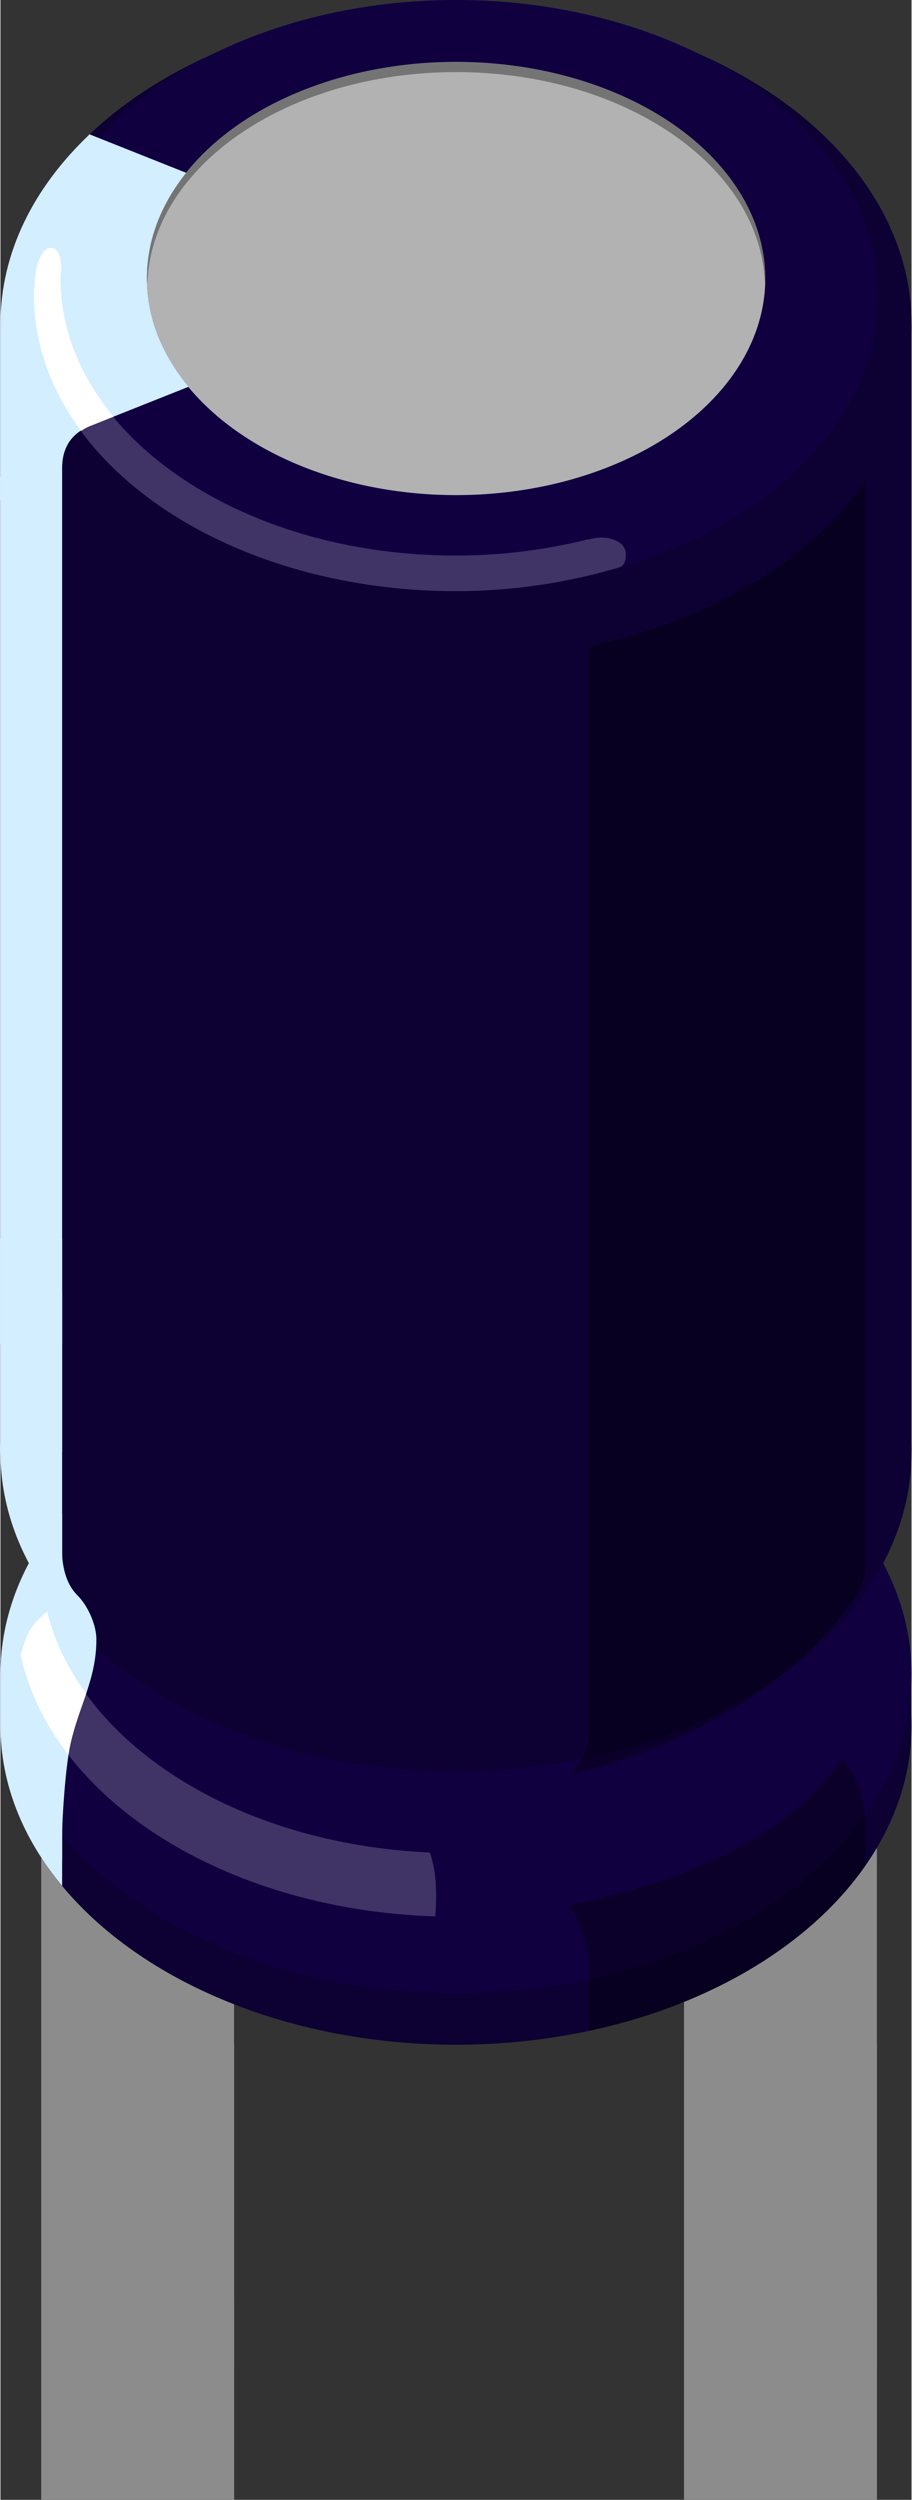 <?xml version="1.0" encoding="utf-8"?>
<!DOCTYPE svg PUBLIC "-//W3C//DTD SVG 1.1//EN" "http://www.w3.org/Graphics/SVG/1.1/DTD/svg11.dtd">
<svg version="1.1" id="Layer_1" xmlns:svg="http://www.w3.org/2000/svg"
	 xmlns="http://www.w3.org/2000/svg" xmlns:xlink="http://www.w3.org/1999/xlink" x="0px" y="0px" width="0.142in"
	 height="0.389in" viewBox="0 0 14.173 38.867" enable-background="new 0 0 14.173 38.867" xml:space="preserve">
<rect x="0" y="0" width="14.173" height="38.867" fill="#333333" stroke="none"/>
<rect id="connector0terminal" x="0.634" y="35.727" fill="#8C8C8C" width="3" height="3.14"/>
<rect id="connector1terminal" x="10.634" y="35.727" fill="#8C8C8C" width="3" height="3.14"/>
<rect id="connector1pin" x="10.634" y="31.792" fill="#8C8C8C" width="3" height="7.075"/>
<rect id="connector0pin" x="0.634" y="31.792" fill="#8C8C8C" width="3" height="7.075"/>
<g id="breadboard">
	<g>
		<rect id="connector0pin_3_" x="1.139" y="31.815" fill="#8C8C8C" width="1.552" height="5.014"/>
		<rect id="connector1pin_3_" x="11.483" y="31.815" fill="#8C8C8C" width="1.551" height="5.014"/>
		<rect x="0.634" y="26.487" fill="#8C8C8C" width="3" height="10.342"/>
		<rect x="10.634" y="26.487" fill="#8C8C8C" width="3" height="10.342"/>
		<ellipse fill="#0D0033" cx="7.087" cy="26.831" rx="7.086" ry="4.96"/>
		<rect y="25.82" fill="#0D0033" width="14.168" height="1.011"/>
		<ellipse fill="#100040" cx="7.087" cy="26.028" rx="7.086" ry="4.961"/>
		<ellipse fill="#0D0033" cx="7.087" cy="22.58" rx="7.086" ry="4.961"/>
		<rect y="5.036" fill="#0D0033" width="14.173" height="17.544"/>
		<ellipse fill="#0D0033" cx="7.087" cy="5.035" rx="7.086" ry="4.961"/>
		<ellipse fill="#100040" cx="7.087" cy="4.596" rx="6.564" ry="4.596"/>
		<ellipse fill="#B2B2B2" cx="7.087" cy="4.33" rx="4.811" ry="3.368"/>
		<path fill="#D2EEFF" d="M1.384,2.091C0.515,2.914,0,3.933,0,5.036v2.74h0.948V7.512l0.011-0.1c0,0,0,0.052,0-0.133
			c0-0.332,0.157-0.545,0.424-0.651c0.257-0.102,0.238-1.916,0.238-1.916L1.384,2.091z"/>
		<path fill="#D2EEFF" d="M2.277,4.33c0-0.598,0.223-1.157,0.612-1.643L1.384,2.088C0.838,2.758,0.523,3.531,0.523,4.357
			s0.315,1.6,0.861,2.27l1.541-0.613C2.515,5.519,2.277,4.944,2.277,4.33z"/>
		<rect y="7.412" fill="#D2EEFF" width="0.959" height="15.167"/>
		<rect y="19.265" fill="#D2EEFF" width="0.959" height="1.631"/>
		<path fill="#D2EEFF" d="M0,26.028v0.802c0,0.908,0.35,1.758,0.959,2.49v-0.802v-4.18v-0.802C0.35,24.271,0,25.12,0,26.028z"/>
		<path fill="#D2EEFF" d="M0.959,20.089C0.35,20.821,0,21.671,0,22.58s0.35,1.757,0.959,2.49V20.089z"/>
		<path fill="#D2EEFF" d="M0.959,28.935c0,0,0-0.184,0-0.417c0-0.234,0.05-1.041,0.129-1.4c0.13-0.594,0.404-1.003,0.404-1.63
			c0-0.212-0.12-0.51-0.3-0.69c-0.178-0.178-0.238-0.457-0.238-0.748c0-0.292,0-0.664,0-0.664l-0.411,0.013l0.045,5.113
			L0.959,28.935z"/>
		<path opacity="0.35" enable-background="new    " d="M7.087,1.121c2.619,0,4.744,1.466,4.805,3.289
			c0.001-0.027,0.008-0.053,0.008-0.08c0-1.86-2.155-3.368-4.811-3.368c-2.656,0-4.81,1.508-4.81,3.368
			c0,0.027,0.004,0.053,0.006,0.08C2.343,2.587,4.468,1.121,7.087,1.121z"/>
		<path opacity="0.35" enable-background="new    " d="M9.157,10.05v7.785v5.964c0,0,0,3.057,0,3.179
			c0,0.121-0.04,0.222-0.089,0.317c-0.058,0.11-0.191,0.281-0.191,0.281c1.888-0.404,3.548-1.495,4.404-2.718
			c0.059-0.076,0.121-0.236,0.142-0.305c0.021-0.071,0.029-0.141,0.029-0.141v-0.613v-3.397V7.484
			C12.597,8.708,11.044,9.647,9.157,10.05z"/>
		<path opacity="0.35" enable-background="new    " d="M13.343,27.747c-0.066-0.177-0.257-0.4-0.257-0.4
			c-0.855,1.223-2.347,1.875-4.235,2.277c0,0,0.17,0.288,0.244,0.534c0.072,0.245,0.063,0.615,0.063,0.615v0.803
			c1.888-0.402,3.442-1.343,4.296-2.565c0,0,0-0.559,0-0.706C13.454,28.139,13.399,27.893,13.343,27.747z"/>
		<path opacity="0.2" fill="#FFFFFF" enable-background="new    " d="M6.769,29.253c-0.012-0.171-0.045-0.321-0.089-0.451
			c-3.011-0.132-5.458-1.706-5.955-3.746c-0.095,0.076-0.205,0.179-0.271,0.296c-0.053,0.097-0.101,0.239-0.141,0.374
			c0.481,2.236,3.16,3.963,6.45,4.07C6.777,29.646,6.783,29.465,6.769,29.253z"/>
		<path opacity="0.2" fill="#FFFFFF" enable-background="new    " d="M9.728,8.621c0.005-0.109-0.08-0.184-0.149-0.214
			C9.506,8.375,9.385,8.326,9.156,8.387h-0.02c-0.643,0.159-1.33,0.251-2.05,0.251c-3.398,0-6.153-1.929-6.153-4.308
			c0-0.067,0.01-0.133,0.014-0.199C0.947,4.125,0.941,4.122,0.941,4.114c0-0.106-0.042-0.244-0.132-0.258
			C0.706,3.838,0.656,3.923,0.605,4.03C0.58,4.083,0.561,4.159,0.547,4.247C0.545,4.258,0.543,4.27,0.542,4.281
			C0.54,4.293,0.54,4.308,0.538,4.32c-0.01,0.091-0.016,0.183-0.016,0.275c0,2.538,2.939,4.596,6.564,4.596
			c0.91,0,1.769-0.14,2.554-0.374C9.716,8.779,9.724,8.716,9.728,8.621z"/>
		<path fill="#FFFFFF" d="M0.454,25.352c-0.053,0.097-0.101,0.239-0.141,0.374c0.12,0.556,0.376,1.081,0.744,1.558
			c0.01-0.063,0.02-0.118,0.031-0.167c0.064-0.292,0.162-0.537,0.245-0.785c-0.287-0.396-0.499-0.825-0.607-1.276
			C0.629,25.131,0.521,25.236,0.454,25.352z"/>
		<path fill="#FFFFFF" d="M0.934,4.33c0-0.067,0.01-0.133,0.014-0.199C0.946,4.125,0.94,4.122,0.94,4.114
			c0-0.106-0.042-0.244-0.131-0.258C0.706,3.838,0.656,3.923,0.605,4.03C0.579,4.083,0.561,4.159,0.547,4.247
			C0.545,4.258,0.542,4.27,0.541,4.281C0.54,4.293,0.539,4.308,0.538,4.32c-0.01,0.091-0.016,0.183-0.016,0.275
			c0,0.759,0.268,1.473,0.733,2.104c0.04-0.026,0.081-0.052,0.128-0.071l0.375-0.15C1.237,5.846,0.934,5.114,0.934,4.33z"/>
	</g>
</g>
</svg>
